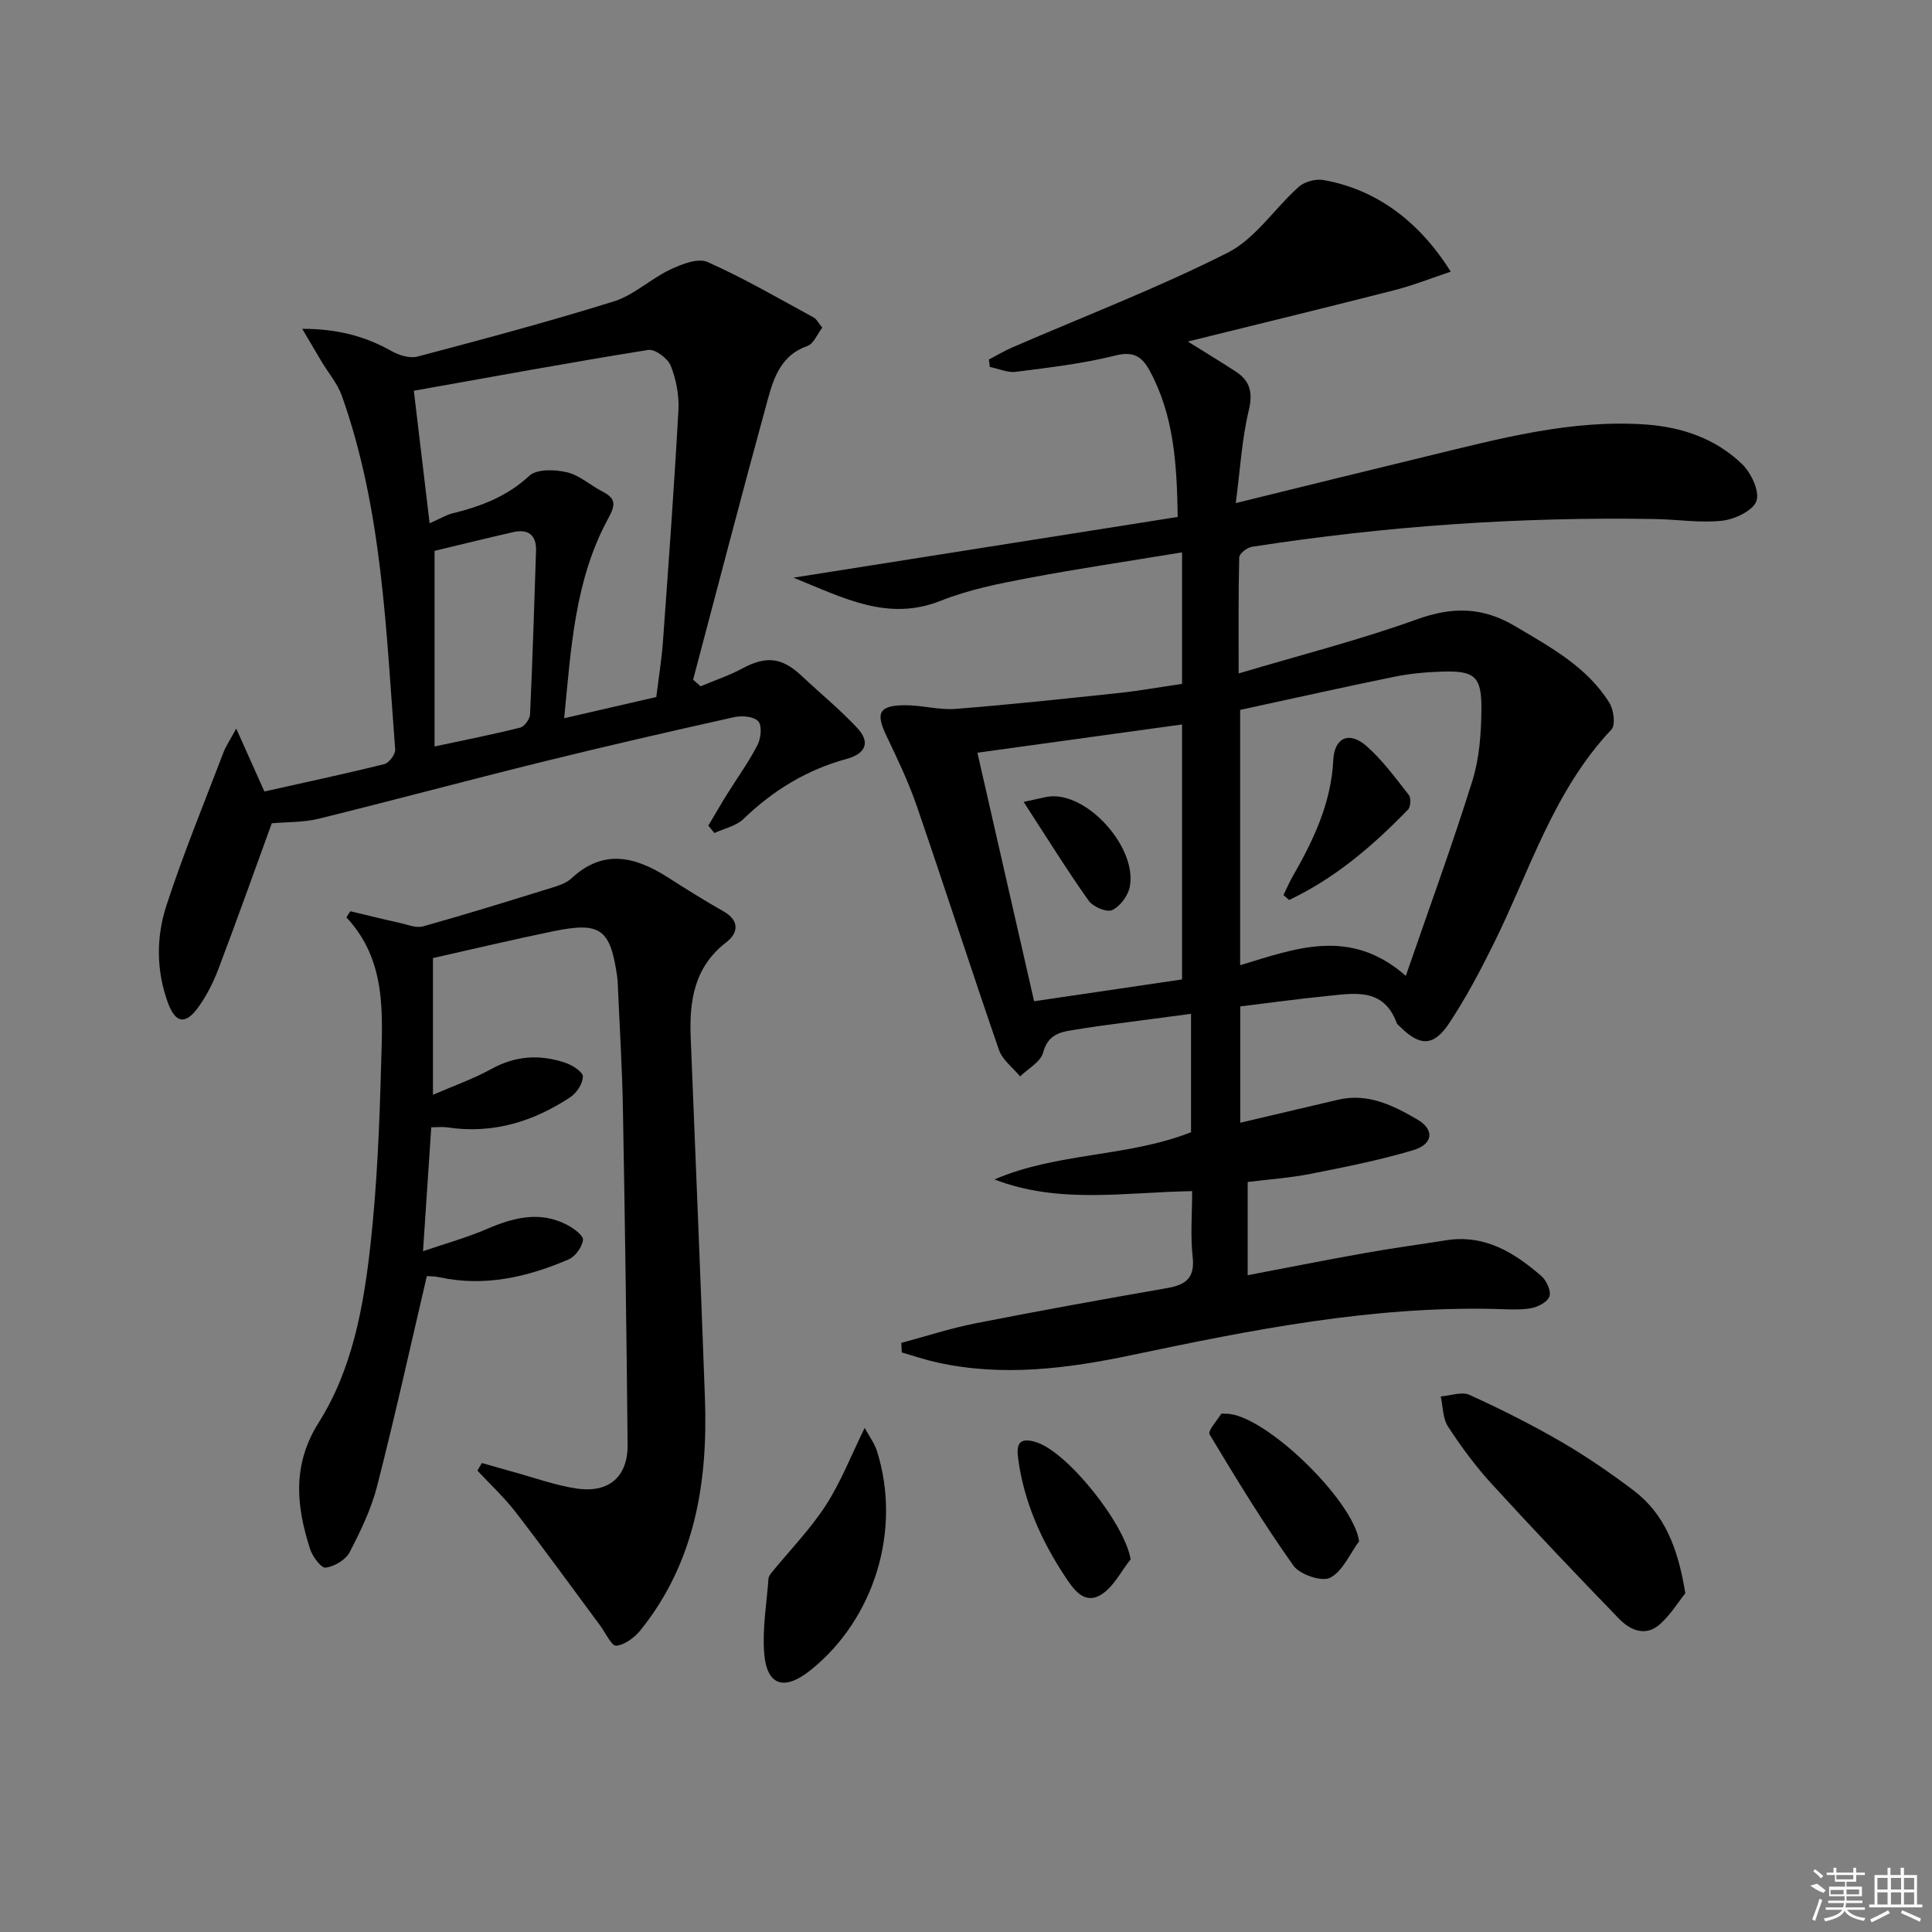 <svg enable-background="new 0 0 400 400" viewBox="0 0 400 400" xmlns="http://www.w3.org/2000/svg"><rect x="0" y="0" width="400" height="400" fill="#808080" stroke="none"/><path d="m244.73 141.59c0-8.91 0-17.49 0-27.23-11.01 1.82-21.63 3.38-32.16 5.38-6.02 1.14-12.14 2.39-17.79 4.64-10.93 4.34-19.98-.52-30.5-4.78 27.18-4.3 53.19-8.41 79.55-12.57-.16-10.98-.79-20.98-5.76-30.21-1.59-2.96-3.32-4.17-7.16-3.21-6.73 1.69-13.7 2.49-20.6 3.37-1.72.22-3.58-.65-5.38-1.01-.06-.51-.13-1.02-.19-1.53 1.61-.84 3.18-1.79 4.84-2.51 14.91-6.46 30.13-12.3 44.6-19.61 5.73-2.9 9.71-9.18 14.73-13.65 1.19-1.06 3.47-1.67 5.06-1.4 10.69 1.86 19.72 8.31 26.39 18.98-4 1.33-7.72 2.81-11.56 3.8-13.79 3.53-27.63 6.89-42.87 10.66 4.23 2.64 7.1 4.37 9.9 6.2 3.02 1.97 3.6 4.39 2.7 8.12-1.41 5.87-1.74 11.99-2.68 19.13 14.09-3.46 26.91-6.64 39.75-9.74 14.84-3.59 29.64-7.62 45.15-6.53 7.5.53 14.46 2.93 19.9 8.17 1.88 1.81 3.69 5.59 3.01 7.64-.66 1.99-4.45 3.8-7.04 4.1-4.57.52-9.27-.26-13.92-.34-28-.48-55.84 1.45-83.5 5.75-1.01.16-2.61 1.4-2.63 2.17-.2 7.6-.12 15.2-.12 24.05 12.94-3.86 25.13-6.95 36.9-11.2 7.36-2.66 13.63-2.58 20.35 1.42 7.33 4.36 14.86 8.39 19.51 15.87.9 1.44 1.3 4.59.42 5.52-12 12.71-16.9 29.25-24.4 44.38-2.79 5.63-5.75 11.24-9.22 16.46-3.21 4.83-6.07 4.75-10.14.69-.24-.24-.57-.44-.68-.73-2.77-7.53-8.97-6.16-14.75-5.59s-11.53 1.37-17.66 2.12v24.08c6.87-1.62 13.58-3.2 20.29-4.77 6.17-1.44 11.43 1.21 16.41 4.12 3.58 2.1 3.23 5.11-.91 6.34-6.96 2.07-14.13 3.49-21.26 4.9-4.2.83-8.51 1.12-12.99 1.68v19.3c8.24-1.57 16.26-3.17 24.31-4.6 5.55-.99 11.15-1.74 16.72-2.63 8.02-1.28 14.19 2.53 19.82 7.45 1.05.92 2.02 3.11 1.62 4.19-.43 1.17-2.44 2.2-3.9 2.44-2.43.4-4.98.19-7.48.13-25.47-.58-50.25 4.32-74.97 9.53-13.43 2.83-26.83 4.56-40.43 1.55-2.47-.55-4.87-1.37-7.31-2.07-.03-.66-.06-1.32-.09-1.98 5.12-1.37 10.18-3.03 15.37-4.05 13.18-2.6 26.4-4.98 39.63-7.29 3.83-.67 5.81-2.03 5.32-6.43-.49-4.42-.11-8.93-.11-13.65-13.92.23-27.59 2.74-40.93-2.42 13.01-5.61 27.48-4.59 40.7-9.77 0-7.83 0-15.77 0-24.52-6.4.85-12.55 1.65-18.7 2.48-1.97.27-3.94.6-5.91.9-2.86.44-5.08 1.17-6.02 4.67-.51 1.92-3.11 3.29-4.76 4.91-1.5-1.82-3.66-3.41-4.38-5.5-5.79-16.75-11.22-33.63-16.98-50.39-1.72-5.01-4.02-9.83-6.31-14.62-2.29-4.78-1.56-6.31 3.9-6.34 3.47-.01 6.98 1.03 10.41.76 11.37-.89 22.72-2.12 34.07-3.32 4.13-.45 8.22-1.19 12.82-1.86zm12.03 5.39v52.86c11.53-3.48 22.76-7.91 34.3 2.2 4.86-14.07 9.63-27.11 13.77-40.35 1.46-4.66 1.83-9.81 1.88-14.74.07-6.96-1.37-8.12-8.22-7.9-3.3.11-6.64.41-9.88 1.08-10.68 2.18-21.33 4.57-31.85 6.85zm-42.66 60.32c10.96-1.62 20.87-3.08 30.63-4.52 0-17.9 0-35.13 0-52.79-14.05 1.94-27.76 3.84-42.37 5.85 3.94 17.29 7.78 34.12 11.74 51.46z"/><path d="m48.91 150.84c2.08 4.65 3.73 8.33 5.83 13.03 8.16-1.83 16.53-3.61 24.83-5.67.98-.24 2.33-2.05 2.25-3.03-1.9-24.64-2.64-49.48-11.01-73.14-.92-2.6-2.84-4.84-4.28-7.25-1.15-1.93-2.29-3.86-3.96-6.7 7.38 0 13.07 1.55 18.5 4.61 1.55.87 3.78 1.56 5.39 1.13 13.61-3.6 27.23-7.23 40.66-11.43 4.14-1.3 7.59-4.66 11.6-6.56 2.37-1.12 5.76-2.47 7.75-1.59 7.53 3.34 14.69 7.53 21.94 11.46.67.36 1.07 1.22 1.83 2.13-1.04 1.35-1.79 3.36-3.07 3.8-5.4 1.86-6.96 6.51-8.21 11.07-5.3 19.3-10.33 38.68-15.46 58.03.52.45 1.04.91 1.55 1.36 2.89-1.22 5.9-2.22 8.66-3.7 4.85-2.61 8.13-2.32 12.16 1.45 3.86 3.62 7.97 7 11.59 10.85 2.8 2.98 1.8 5.35-2.19 6.44-8.21 2.24-15.2 6.49-21.33 12.42-1.52 1.48-3.99 1.97-6.03 2.92-.42-.51-.84-1.02-1.26-1.53 1.29-2.17 2.55-4.37 3.89-6.51 2.1-3.38 4.46-6.63 6.28-10.16.72-1.39.99-4 .18-4.92-.89-1.01-3.38-1.24-4.97-.88-13.27 2.96-26.53 6-39.73 9.26-15.47 3.82-30.86 7.97-46.33 11.78-3.18.78-6.58.66-9.7.94-3.69 10.13-7.28 20.23-11.08 30.24-1.05 2.76-2.43 5.5-4.16 7.88-2.63 3.63-4.69 3.3-6.25-.92-2.43-6.61-2.47-13.57-.35-20.09 3.48-10.71 7.79-21.16 11.8-31.69.51-1.37 1.36-2.59 2.68-5.03zm86.97-6.53c.47-3.83 1.11-7.74 1.39-11.67 1.15-15.9 2.31-31.79 3.19-47.71.17-3.06-.46-6.36-1.59-9.2-.61-1.53-3.24-3.5-4.65-3.28-15.98 2.55-31.9 5.49-48.54 8.45 1.07 8.99 2.15 18 3.27 27.44 2.33-1.03 3.49-1.75 4.76-2.06 5.86-1.44 11.25-3.48 15.88-7.77 1.55-1.44 5.3-1.32 7.77-.74 2.63.62 4.88 2.72 7.38 4 2.71 1.39 2.77 2.68 1.25 5.45-7.03 12.83-7.76 27.06-9.18 41.48 6.67-1.53 12.63-2.9 19.07-4.39zm-45.91 10.24c6.49-1.39 12.15-2.5 17.74-3.91.88-.22 1.98-1.76 2.03-2.73.52-11.28.87-22.57 1.24-33.85.11-3.29-1.62-4.6-4.74-3.89-5.62 1.28-11.21 2.67-16.27 3.88z"/><path d="m88.37 264.21c-3.44 14.72-6.62 29.12-10.27 43.39-1.22 4.78-3.42 9.37-5.71 13.77-.82 1.58-3.15 2.95-4.97 3.2-.91.13-2.72-2.3-3.22-3.86-2.86-8.92-3.76-17.39 1.8-26.21 6.93-10.99 9.26-23.86 10.68-36.59 1.38-12.37 1.89-24.86 2.22-37.32.29-10.71 1.18-21.73-7.18-30.66.27-.42.54-.85.8-1.27 3.35.8 6.7 1.63 10.07 2.37 1.66.37 3.53 1.18 5.02.76 8.94-2.5 17.81-5.26 26.68-8.01 1.42-.44 2.98-.96 4.03-1.93 6.66-6.2 13.26-4.47 19.98-.18 3.79 2.42 7.59 4.81 11.5 7.02 3.44 1.95 2.98 4.55.59 6.38-6.65 5.11-7.69 12.09-7.39 19.66.98 24.93 2.06 49.85 2.95 74.78.62 17.34-2.03 33.88-13.28 47.93-1.24 1.55-3.27 3.1-5.08 3.29-.96.1-2.24-2.71-3.36-4.21-5.81-7.83-11.53-15.74-17.48-23.46-2.37-3.07-5.26-5.74-7.91-8.59.31-.52.62-1.05.93-1.57 2.2.62 4.39 1.27 6.59 1.87 4.3 1.18 8.55 2.73 12.93 3.4 6.76 1.03 10.71-2.39 10.65-9.09-.22-23.14-.55-46.28-.97-69.42-.15-8.47-.68-16.94-1.04-25.41-.03-.67-.05-1.34-.14-1.99-1.42-9.95-3.42-11.47-13.26-9.45-8.42 1.73-16.79 3.73-24.89 5.55v28.3c4.2-1.82 8.33-3.26 12.09-5.34 5.04-2.78 10.13-3.06 15.38-1.26 1.43.49 3.6 1.89 3.57 2.83-.03 1.48-1.3 3.42-2.63 4.29-7.7 5.08-16.11 7.65-25.46 6.23-.96-.15-1.96-.02-3.3-.02-.54 8.06-1.07 16.11-1.71 25.66 4.88-1.67 9.08-2.82 13.05-4.53 5.54-2.39 11.02-3.9 16.74-.95 1.37.71 3.43 2.21 3.33 3.14-.17 1.48-1.6 3.46-3 4.05-8.52 3.65-17.34 5.7-26.69 3.69-1.04-.24-2.18-.21-2.64-.24z"/><path d="m348.93 329.86c-1.35 1.68-3 4.39-5.26 6.42-2.94 2.63-6.14 1.27-8.44-1.11-8.9-9.18-17.71-18.46-26.34-27.89-3.36-3.67-6.36-7.73-9.08-11.9-1.11-1.69-1.05-4.15-1.52-6.26 2-.15 4.34-1.05 5.94-.33 6.47 2.94 12.86 6.15 19.01 9.72 5.17 3 10.14 6.42 14.91 10.02 6.47 4.88 9.24 11.89 10.78 21.33z"/><path d="m179.02 295.63c.96 1.77 2.04 3.2 2.55 4.81 5.13 16.27-.5 34.72-13.73 45.33-5.48 4.4-9.12 3.26-9.63-3.59-.38-5.07.52-10.24.9-15.36.03-.44.38-.91.68-1.28 3.76-4.6 7.96-8.91 11.17-13.86 3.12-4.81 5.22-10.26 8.06-16.05z"/><path d="m281.39 319.1c-1.95 2.63-3.4 6.23-6.02 7.56-1.74.88-6.27-.67-7.59-2.52-6.21-8.76-11.82-17.95-17.35-27.17-.41-.69 1.49-2.8 2.38-4.2.1-.16.63-.07.96-.07 7.8-.14 26.44 17.86 27.62 26.4z"/><path d="m234.09 322.84c-2.02 2.51-3.57 5.79-6.17 7.35-3.49 2.1-5.7-1.19-7.44-3.83-4.89-7.42-8.46-15.37-9.67-24.28-.4-2.94.04-4.62 3.67-3.51 6.49 1.99 18.35 16.82 19.61 24.27z"/><path d="m265.73 185.31c.62-1.27 1.17-2.57 1.87-3.79 4.31-7.52 8-15.2 8.44-24.13.23-4.72 3.32-6.07 6.91-2.9 3.31 2.92 5.98 6.6 8.73 10.1.49.62.39 2.46-.17 3.03-7.27 7.49-15.12 14.24-24.62 18.71-.38-.33-.77-.68-1.16-1.02z"/><path d="m211.93 166.02c3.28-.65 4.67-1.14 6.06-1.16 7.92-.11 17.52 11.07 15.9 18.82-.38 1.83-2.02 4.02-3.65 4.75-1.15.51-3.95-.69-4.85-1.96-4.44-6.25-8.48-12.78-13.46-20.45z"/><g fill="#fafafa"><path d="m374.8 390.4 1.4-.4c.7.5 1.3 1 1.8 1.4l-.5.5c-1.5-.6-2.1-1.1-2.7-1.5zm1 7.3-.6-.3c.5-1.4 1.1-2.8 1.5-4.3.2.1.4.2.6.3-.5 1.3-1 2.8-1.5 4.3zm-.4-10.3.4-.4c.4.3 1 .8 1.7 1.4l-.5.5c-.4-.5-1-1-1.6-1.5zm2.5.3h1.7v-1h.6v1h3.5v-1h.6v1h1.8v.5h-1.8v1.4h-2v1h3.2v2h-3.2v.9h3.3v.5h-3.4c0 .3-.1.6-.1.9h4v.5h-3.7c.7.9 1.9 1.5 3.8 1.7-.1.2-.2.4-.3.6-2.1-.4-3.5-1.1-4-2.1-.4 1-1.8 1.7-4 2.2-.1-.2-.2-.4-.3-.6 2.1-.4 3.4-1 3.8-1.8h-3.4v-.5h3.6c.1-.3.1-.6.2-.9h-3.3v-.5h3.4c0-.3 0-.6 0-.9h-3.2v-2h3.3v-1h-2.1v-1.4h-1.7v-.5zm1.1 3.5v1h2.7c0-.3 0-.4 0-.4 0-.1 0-.2 0-.2 0-.1 0-.2 0-.3h-2.7zm1.2-3v.9h3.5v-.9zm4.7 3h-2.6v.6.4h2.6z"/><path d="m393.6 386.7h.6v1.5h2.7v6.1h1.1v.6h-11v-.6h1.1v-6.1h2.7v-1.5h.6v1.5h2.1v-1.5zm-2.7 8.8.4.6c-1.2.6-2.5 1.3-3.8 1.9-.1-.2-.2-.4-.3-.6 1.2-.6 2.5-1.2 3.7-1.9zm-2.2-6.7v2.4h2.1v-2.4zm0 3v2.5h2.1v-2.5zm2.8-3v2.4h2.1v-2.4zm0 3v2.5h2.1v-2.5zm6 6.1c-1.4-.7-2.7-1.3-3.9-1.8l.2-.6c1.5.6 2.7 1.2 3.9 1.7zm-1.2-9.1h-2.1v2.4h2.1zm-2.1 3v2.5h2.1v-2.5z"/></g></svg>